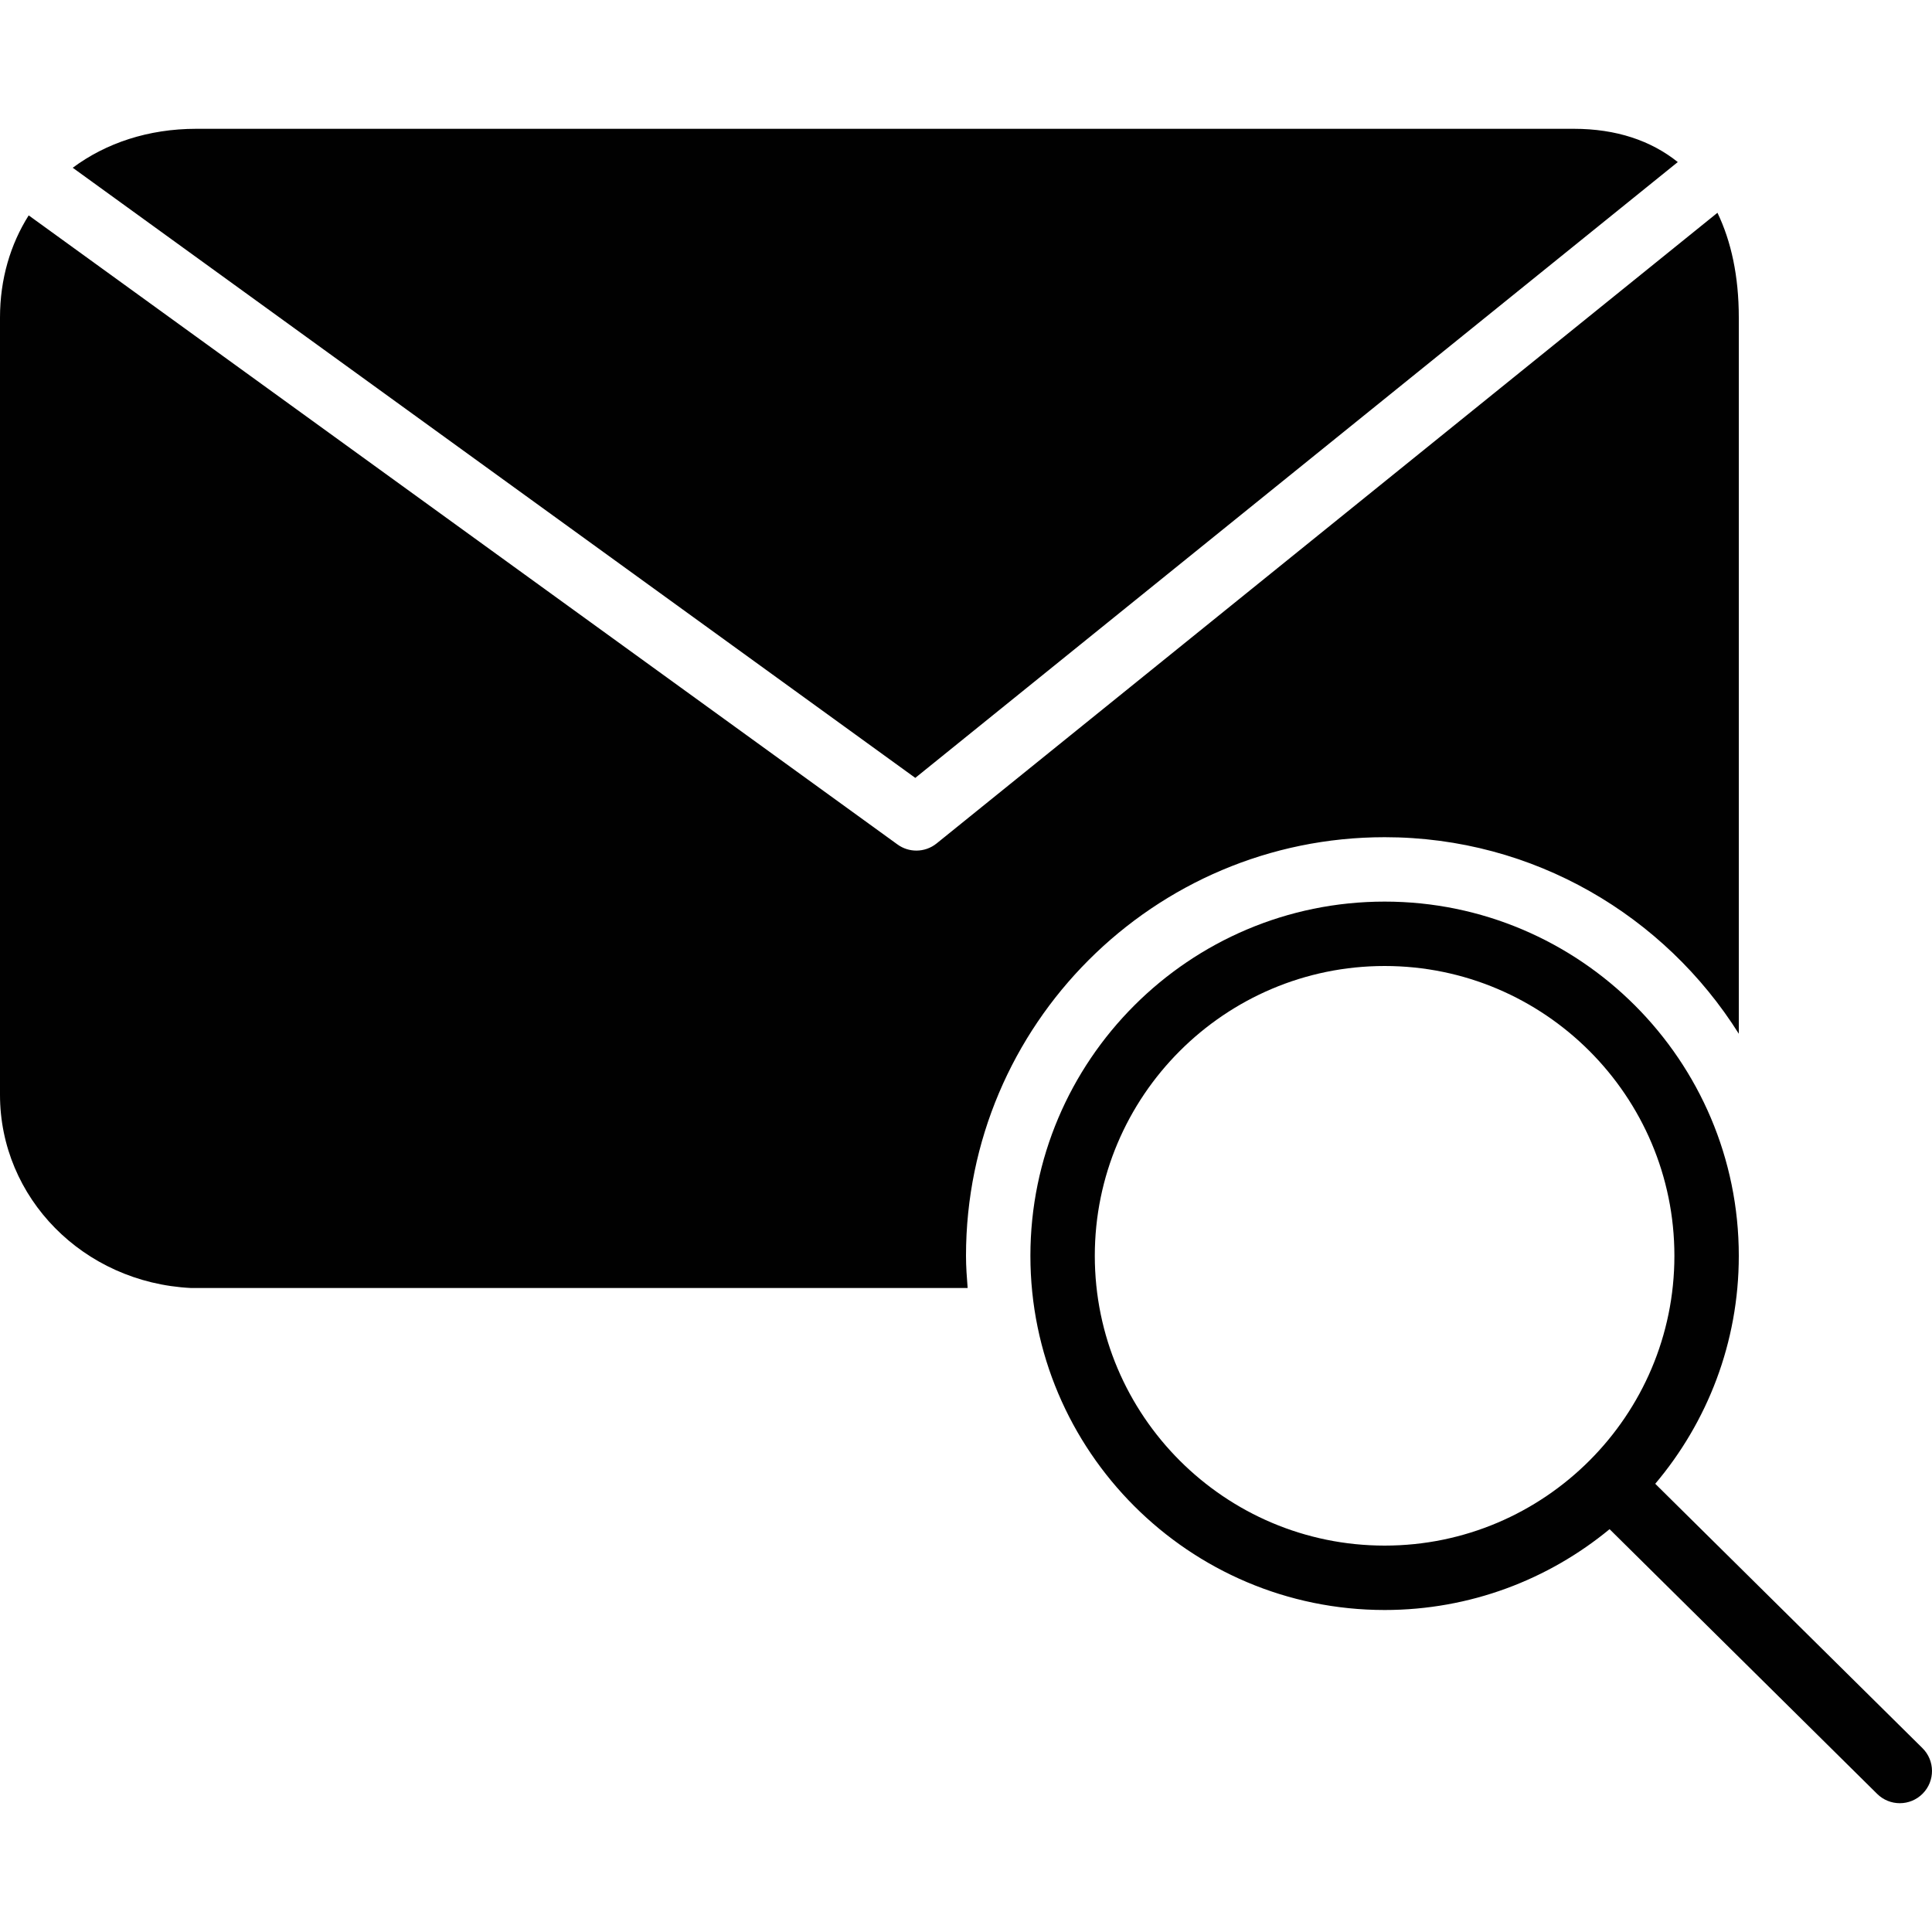 <?xml version="1.0" encoding="utf-8"?>
<!-- Generator: Adobe Illustrator 17.0.0, SVG Export Plug-In . SVG Version: 6.00 Build 0)  -->
<!DOCTYPE svg PUBLIC "-//W3C//DTD SVG 1.1//EN" "http://www.w3.org/Graphics/SVG/1.1/DTD/svg11.dtd">
<svg version="1.1" id="Layer_2" xmlns="http://www.w3.org/2000/svg" xmlns:xlink="http://www.w3.org/1999/xlink" x="0px" y="0px"
	 width="60px" height="60px" viewBox="0 0 60 60" enable-background="new 0 0 60 60" xml:space="preserve">
<g>
	<path fill="#010101" d="M52.105,5.033C51.273,4.367,50.195,4,48.875,4H6.097C4.603,4,3.286,4.445,2.259,5.21l26.166,18.948
		L52.105,5.033z"/>
	<path fill="#010101" d="M43.002,26c4.632,0,8.696,2.444,10.998,6.104V9.861c0-1.286-0.237-2.368-0.663-3.253l-24.25,19.586
		c-0.183,0.148-0.406,0.222-0.628,0.222c-0.206,0-0.411-0.063-0.586-0.19L0.891,6.689C0.324,7.587,0,8.665,0,9.861V34
		c0,3.197,2.582,5.833,5.928,6h24.123C30.025,39.669,30,39.338,30,39.001C30,31.832,35.833,26,43.002,26z"/>
	<path fill="#010101" d="M59.703,54.289l-6.877-6.803l-1.421-1.406C53.022,44.166,54,41.697,54,39.001
		C54,32.935,49.066,28,43.002,28C36.936,28,32,32.935,32,39.001C32,45.065,36.936,50,43.002,50c2.65,0,5.084-0.943,6.985-2.51
		l1.422,1.407l6.888,6.814C58.492,55.904,58.746,56,59,56c0.258,0,0.515-0.099,0.711-0.297
		C60.099,55.311,60.096,54.677,59.703,54.289z M43.002,48C38.038,48,34,43.963,34,39.001C34,34.038,38.038,30,43.002,30
		C47.963,30,52,34.038,52,39.001C52,43.963,47.963,48,43.002,48z"/>
</g>
</svg>
